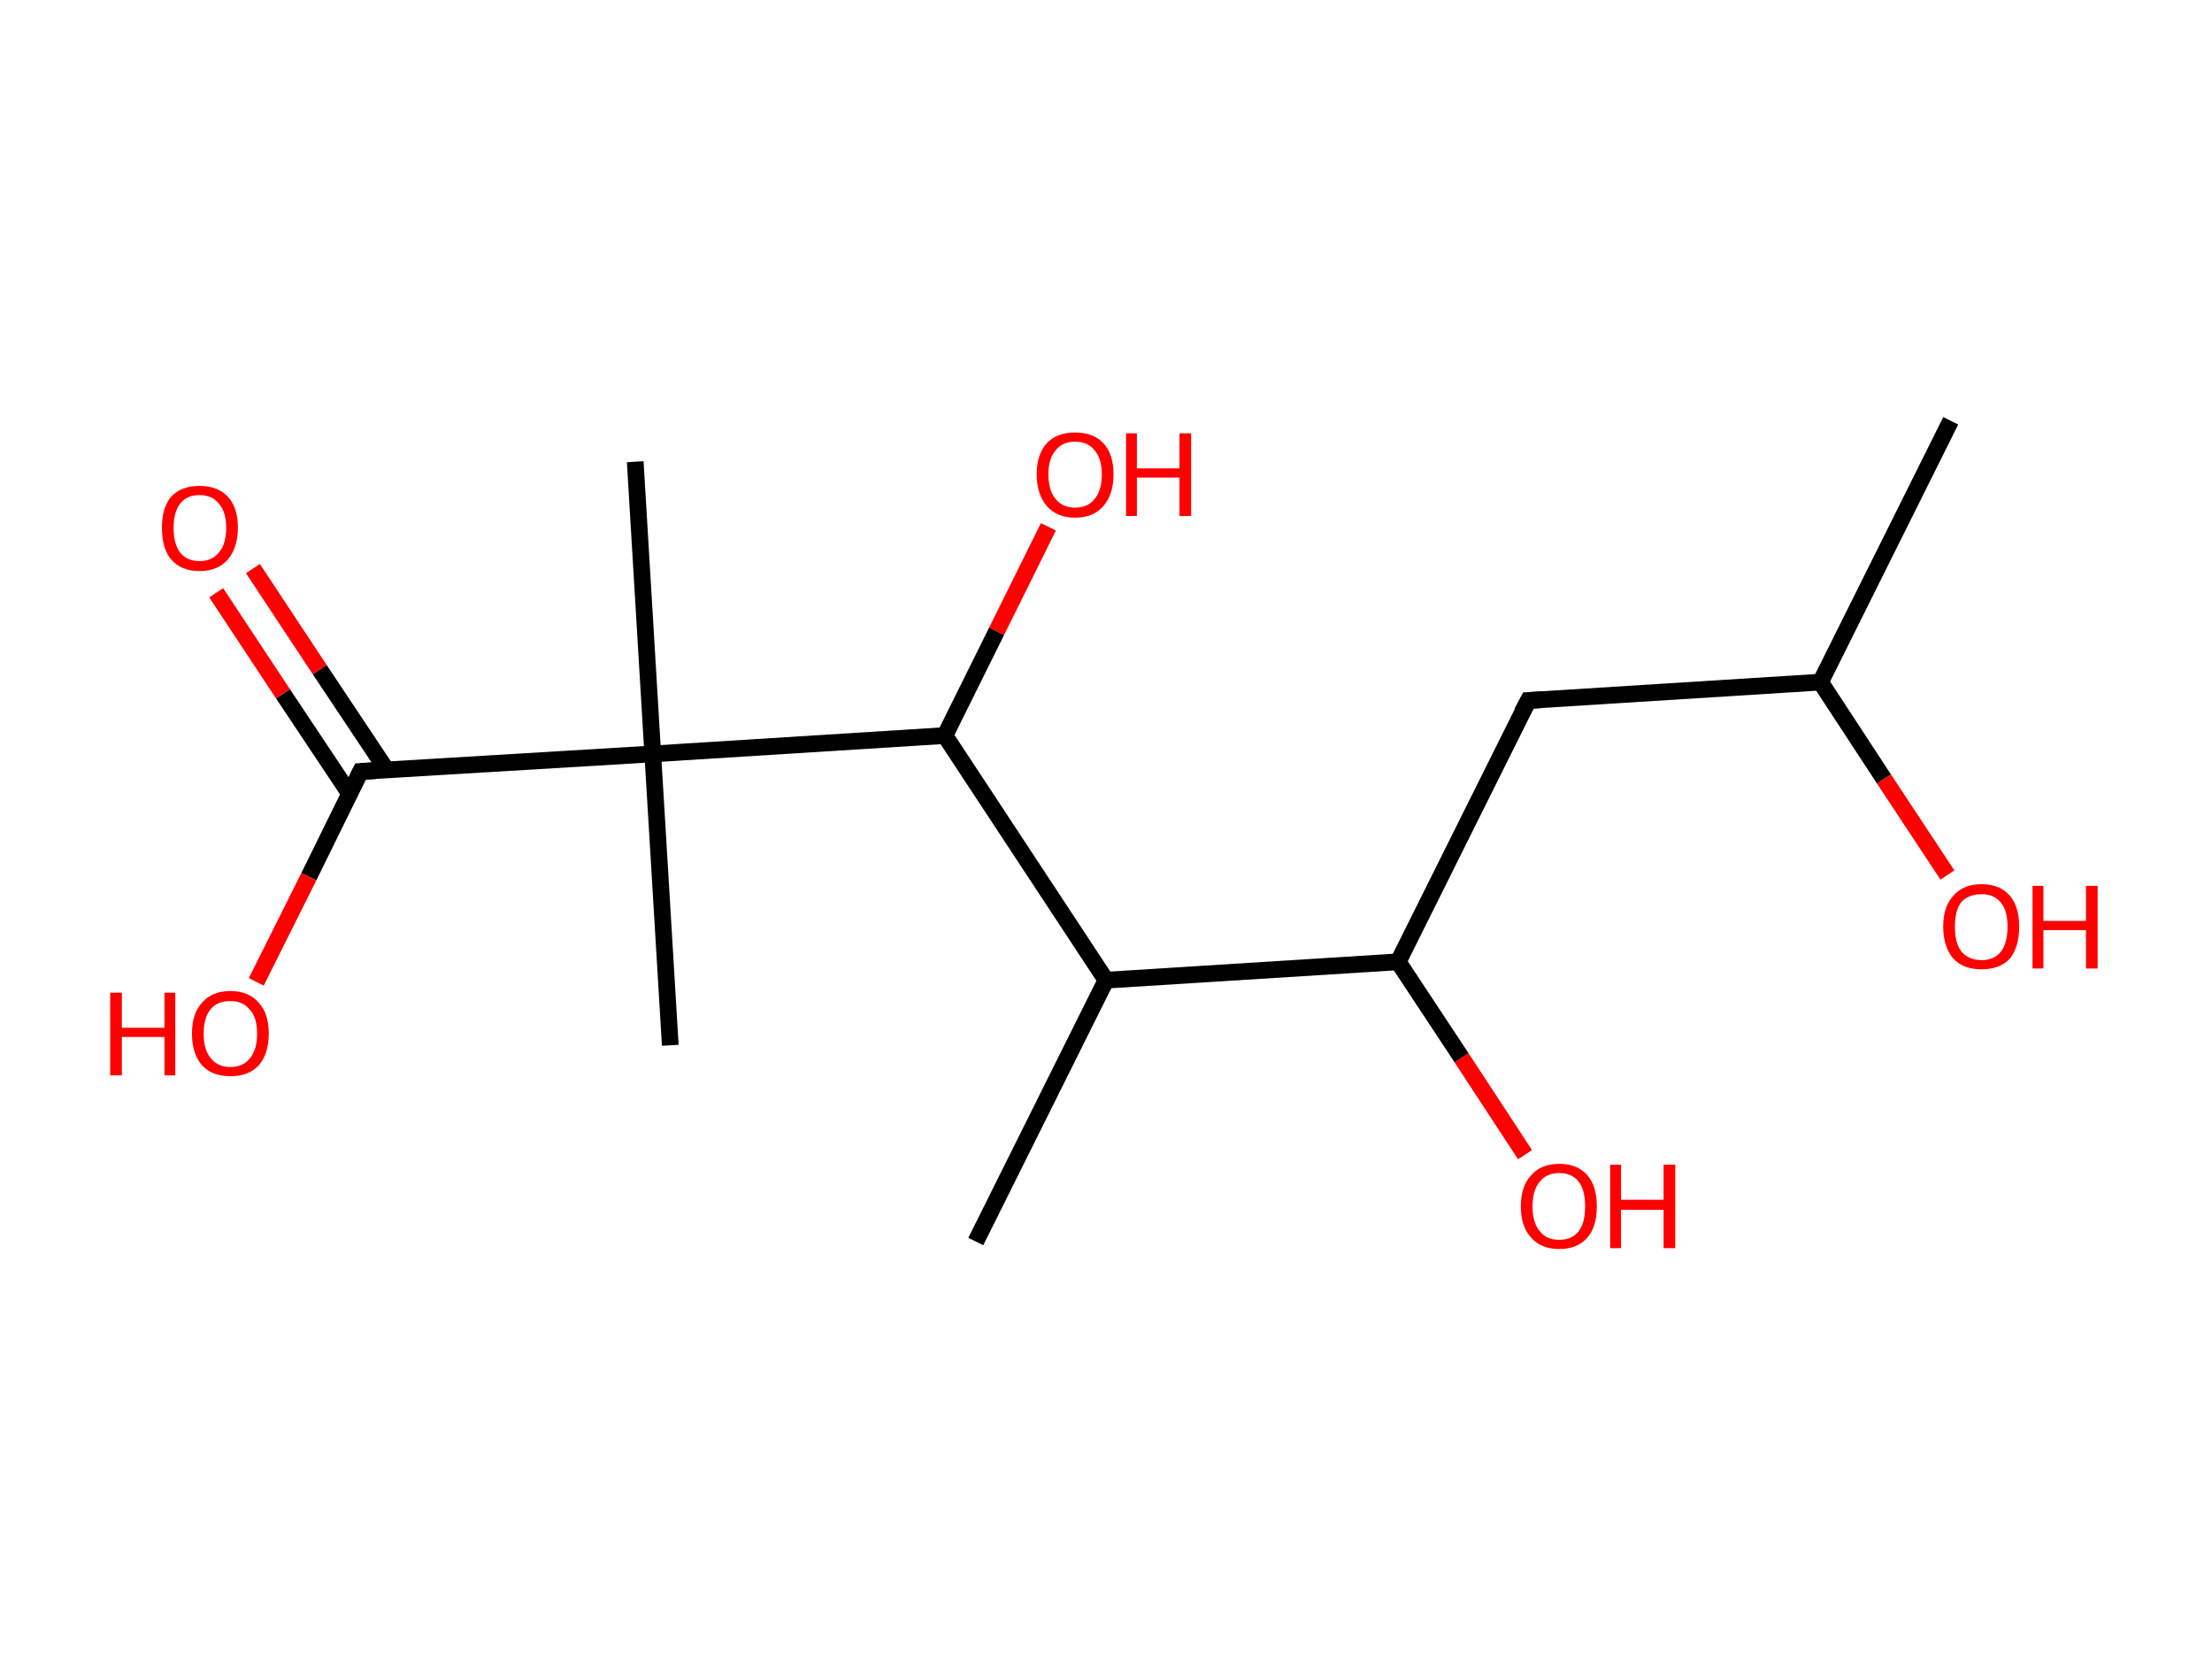 <?xml version='1.0' encoding='ASCII' standalone='yes'?>
<svg xmlns="http://www.w3.org/2000/svg" xmlns:rdkit="http://www.rdkit.org/xml" xmlns:xlink="http://www.w3.org/1999/xlink" version="1.1" baseProfile="full" xml:space="preserve" width="265px" height="200px" viewBox="0 0 265 200">
<!-- END OF HEADER -->
<rect style="opacity:1.0;fill:#FFFFFF;stroke:none" width="265.0" height="200.0" x="0.0" y="0.0"> </rect>
<path class="bond-0 atom-0 atom-1" d="M 233.7,50.4 L 218.1,81.7" style="fill:none;fill-rule:evenodd;stroke:#000000;stroke-width:2.0px;stroke-linecap:butt;stroke-linejoin:miter;stroke-opacity:1"/>
<path class="bond-1 atom-1 atom-2" d="M 218.1,81.7 L 225.7,93.3" style="fill:none;fill-rule:evenodd;stroke:#000000;stroke-width:2.0px;stroke-linecap:butt;stroke-linejoin:miter;stroke-opacity:1"/>
<path class="bond-1 atom-1 atom-2" d="M 225.7,93.3 L 233.3,104.8" style="fill:none;fill-rule:evenodd;stroke:#FF0000;stroke-width:2.0px;stroke-linecap:butt;stroke-linejoin:miter;stroke-opacity:1"/>
<path class="bond-2 atom-1 atom-3" d="M 218.1,81.7 L 183.1,83.9" style="fill:none;fill-rule:evenodd;stroke:#000000;stroke-width:2.0px;stroke-linecap:butt;stroke-linejoin:miter;stroke-opacity:1"/>
<path class="bond-3 atom-3 atom-4" d="M 183.1,83.9 L 167.5,115.2" style="fill:none;fill-rule:evenodd;stroke:#000000;stroke-width:2.0px;stroke-linecap:butt;stroke-linejoin:miter;stroke-opacity:1"/>
<path class="bond-4 atom-4 atom-5" d="M 167.5,115.2 L 175.1,126.7" style="fill:none;fill-rule:evenodd;stroke:#000000;stroke-width:2.0px;stroke-linecap:butt;stroke-linejoin:miter;stroke-opacity:1"/>
<path class="bond-4 atom-4 atom-5" d="M 175.1,126.7 L 182.7,138.3" style="fill:none;fill-rule:evenodd;stroke:#FF0000;stroke-width:2.0px;stroke-linecap:butt;stroke-linejoin:miter;stroke-opacity:1"/>
<path class="bond-5 atom-4 atom-6" d="M 167.5,115.2 L 132.5,117.4" style="fill:none;fill-rule:evenodd;stroke:#000000;stroke-width:2.0px;stroke-linecap:butt;stroke-linejoin:miter;stroke-opacity:1"/>
<path class="bond-6 atom-6 atom-7" d="M 132.5,117.4 L 116.9,148.7" style="fill:none;fill-rule:evenodd;stroke:#000000;stroke-width:2.0px;stroke-linecap:butt;stroke-linejoin:miter;stroke-opacity:1"/>
<path class="bond-7 atom-6 atom-8" d="M 132.5,117.4 L 113.2,88.1" style="fill:none;fill-rule:evenodd;stroke:#000000;stroke-width:2.0px;stroke-linecap:butt;stroke-linejoin:miter;stroke-opacity:1"/>
<path class="bond-8 atom-8 atom-9" d="M 113.2,88.1 L 119.4,75.6" style="fill:none;fill-rule:evenodd;stroke:#000000;stroke-width:2.0px;stroke-linecap:butt;stroke-linejoin:miter;stroke-opacity:1"/>
<path class="bond-8 atom-8 atom-9" d="M 119.4,75.6 L 125.6,63.1" style="fill:none;fill-rule:evenodd;stroke:#FF0000;stroke-width:2.0px;stroke-linecap:butt;stroke-linejoin:miter;stroke-opacity:1"/>
<path class="bond-9 atom-8 atom-10" d="M 113.2,88.1 L 78.2,90.3" style="fill:none;fill-rule:evenodd;stroke:#000000;stroke-width:2.0px;stroke-linecap:butt;stroke-linejoin:miter;stroke-opacity:1"/>
<path class="bond-10 atom-10 atom-11" d="M 78.2,90.3 L 80.3,125.2" style="fill:none;fill-rule:evenodd;stroke:#000000;stroke-width:2.0px;stroke-linecap:butt;stroke-linejoin:miter;stroke-opacity:1"/>
<path class="bond-11 atom-10 atom-12" d="M 78.2,90.3 L 76.1,55.3" style="fill:none;fill-rule:evenodd;stroke:#000000;stroke-width:2.0px;stroke-linecap:butt;stroke-linejoin:miter;stroke-opacity:1"/>
<path class="bond-12 atom-10 atom-13" d="M 78.2,90.3 L 43.2,92.4" style="fill:none;fill-rule:evenodd;stroke:#000000;stroke-width:2.0px;stroke-linecap:butt;stroke-linejoin:miter;stroke-opacity:1"/>
<path class="bond-13 atom-13 atom-14" d="M 46.3,92.2 L 38.3,80.2" style="fill:none;fill-rule:evenodd;stroke:#000000;stroke-width:2.0px;stroke-linecap:butt;stroke-linejoin:miter;stroke-opacity:1"/>
<path class="bond-13 atom-13 atom-14" d="M 38.3,80.2 L 30.3,68.1" style="fill:none;fill-rule:evenodd;stroke:#FF0000;stroke-width:2.0px;stroke-linecap:butt;stroke-linejoin:miter;stroke-opacity:1"/>
<path class="bond-13 atom-13 atom-14" d="M 41.9,95.1 L 33.9,83.1" style="fill:none;fill-rule:evenodd;stroke:#000000;stroke-width:2.0px;stroke-linecap:butt;stroke-linejoin:miter;stroke-opacity:1"/>
<path class="bond-13 atom-13 atom-14" d="M 33.9,83.1 L 25.9,71.0" style="fill:none;fill-rule:evenodd;stroke:#FF0000;stroke-width:2.0px;stroke-linecap:butt;stroke-linejoin:miter;stroke-opacity:1"/>
<path class="bond-14 atom-13 atom-15" d="M 43.2,92.4 L 37.0,105.0" style="fill:none;fill-rule:evenodd;stroke:#000000;stroke-width:2.0px;stroke-linecap:butt;stroke-linejoin:miter;stroke-opacity:1"/>
<path class="bond-14 atom-13 atom-15" d="M 37.0,105.0 L 30.7,117.6" style="fill:none;fill-rule:evenodd;stroke:#FF0000;stroke-width:2.0px;stroke-linecap:butt;stroke-linejoin:miter;stroke-opacity:1"/>
<path d="M 184.8,83.8 L 183.1,83.9 L 182.3,85.4" style="fill:none;stroke:#000000;stroke-width:2.0px;stroke-linecap:butt;stroke-linejoin:miter;stroke-opacity:1;"/>
<path d="M 45.0,92.3 L 43.2,92.4 L 42.9,93.0" style="fill:none;stroke:#000000;stroke-width:2.0px;stroke-linecap:butt;stroke-linejoin:miter;stroke-opacity:1;"/>
<path class="atom-2" d="M 232.8 111.0 Q 232.8 108.6, 234.0 107.3 Q 235.2 105.9, 237.4 105.9 Q 239.6 105.9, 240.8 107.3 Q 241.9 108.6, 241.9 111.0 Q 241.9 113.4, 240.8 114.8 Q 239.6 116.1, 237.4 116.1 Q 235.2 116.1, 234.0 114.8 Q 232.8 113.4, 232.8 111.0 M 237.4 115.0 Q 238.9 115.0, 239.7 114.0 Q 240.5 113.0, 240.5 111.0 Q 240.5 109.0, 239.7 108.1 Q 238.9 107.1, 237.4 107.1 Q 235.9 107.1, 235.0 108.0 Q 234.2 109.0, 234.2 111.0 Q 234.2 113.0, 235.0 114.0 Q 235.9 115.0, 237.4 115.0 " fill="#FF0000"/>
<path class="atom-2" d="M 243.5 106.1 L 244.8 106.1 L 244.8 110.3 L 249.9 110.3 L 249.9 106.1 L 251.3 106.1 L 251.3 116.0 L 249.9 116.0 L 249.9 111.4 L 244.8 111.4 L 244.8 116.0 L 243.5 116.0 L 243.5 106.1 " fill="#FF0000"/>
<path class="atom-5" d="M 182.2 144.5 Q 182.2 142.1, 183.4 140.8 Q 184.6 139.4, 186.8 139.4 Q 189.0 139.4, 190.2 140.8 Q 191.3 142.1, 191.3 144.5 Q 191.3 146.9, 190.2 148.2 Q 189.0 149.6, 186.8 149.6 Q 184.6 149.6, 183.4 148.2 Q 182.2 146.9, 182.2 144.5 M 186.8 148.5 Q 188.3 148.5, 189.1 147.5 Q 189.9 146.5, 189.9 144.5 Q 189.9 142.5, 189.1 141.5 Q 188.3 140.5, 186.8 140.5 Q 185.3 140.5, 184.5 141.5 Q 183.6 142.5, 183.6 144.5 Q 183.6 146.5, 184.5 147.5 Q 185.3 148.5, 186.8 148.5 " fill="#FF0000"/>
<path class="atom-5" d="M 192.9 139.5 L 194.2 139.5 L 194.2 143.7 L 199.3 143.7 L 199.3 139.5 L 200.7 139.5 L 200.7 149.5 L 199.3 149.5 L 199.3 144.9 L 194.2 144.9 L 194.2 149.5 L 192.9 149.5 L 192.9 139.5 " fill="#FF0000"/>
<path class="atom-9" d="M 124.2 56.8 Q 124.2 54.4, 125.4 53.1 Q 126.6 51.8, 128.8 51.8 Q 131.0 51.8, 132.2 53.1 Q 133.4 54.4, 133.4 56.8 Q 133.4 59.2, 132.2 60.6 Q 131.0 62.0, 128.8 62.0 Q 126.6 62.0, 125.4 60.6 Q 124.2 59.2, 124.2 56.8 M 128.8 60.8 Q 130.3 60.8, 131.1 59.8 Q 132.0 58.8, 132.0 56.8 Q 132.0 54.9, 131.1 53.9 Q 130.3 52.9, 128.8 52.9 Q 127.3 52.9, 126.5 53.9 Q 125.6 54.9, 125.6 56.8 Q 125.6 58.8, 126.5 59.8 Q 127.3 60.8, 128.8 60.8 " fill="#FF0000"/>
<path class="atom-9" d="M 134.9 51.9 L 136.2 51.9 L 136.2 56.1 L 141.3 56.1 L 141.3 51.9 L 142.7 51.9 L 142.7 61.8 L 141.3 61.8 L 141.3 57.2 L 136.2 57.2 L 136.2 61.8 L 134.9 61.8 L 134.9 51.9 " fill="#FF0000"/>
<path class="atom-14" d="M 19.4 63.2 Q 19.4 60.8, 20.5 59.5 Q 21.7 58.2, 23.9 58.2 Q 26.1 58.2, 27.3 59.5 Q 28.5 60.8, 28.5 63.2 Q 28.5 65.6, 27.3 67.0 Q 26.1 68.4, 23.9 68.4 Q 21.7 68.4, 20.5 67.0 Q 19.4 65.7, 19.4 63.2 M 23.9 67.2 Q 25.4 67.2, 26.2 66.2 Q 27.1 65.2, 27.1 63.2 Q 27.1 61.3, 26.2 60.3 Q 25.4 59.3, 23.9 59.3 Q 22.4 59.3, 21.6 60.3 Q 20.8 61.3, 20.8 63.2 Q 20.8 65.2, 21.6 66.2 Q 22.4 67.2, 23.9 67.2 " fill="#FF0000"/>
<path class="atom-15" d="M 13.2 118.9 L 14.6 118.9 L 14.6 123.1 L 19.7 123.1 L 19.7 118.9 L 21.0 118.9 L 21.0 128.8 L 19.7 128.8 L 19.7 124.2 L 14.6 124.2 L 14.6 128.8 L 13.2 128.8 L 13.2 118.9 " fill="#FF0000"/>
<path class="atom-15" d="M 23.0 123.8 Q 23.0 121.4, 24.2 120.1 Q 25.4 118.7, 27.6 118.7 Q 29.8 118.7, 31.0 120.1 Q 32.2 121.4, 32.2 123.8 Q 32.2 126.2, 31.0 127.6 Q 29.8 128.9, 27.6 128.9 Q 25.4 128.9, 24.2 127.6 Q 23.0 126.2, 23.0 123.8 M 27.6 127.8 Q 29.1 127.8, 29.9 126.8 Q 30.8 125.8, 30.8 123.8 Q 30.8 121.8, 29.9 120.9 Q 29.1 119.9, 27.6 119.9 Q 26.1 119.9, 25.3 120.8 Q 24.4 121.8, 24.4 123.8 Q 24.4 125.8, 25.3 126.8 Q 26.1 127.8, 27.6 127.8 " fill="#FF0000"/>
</svg>
